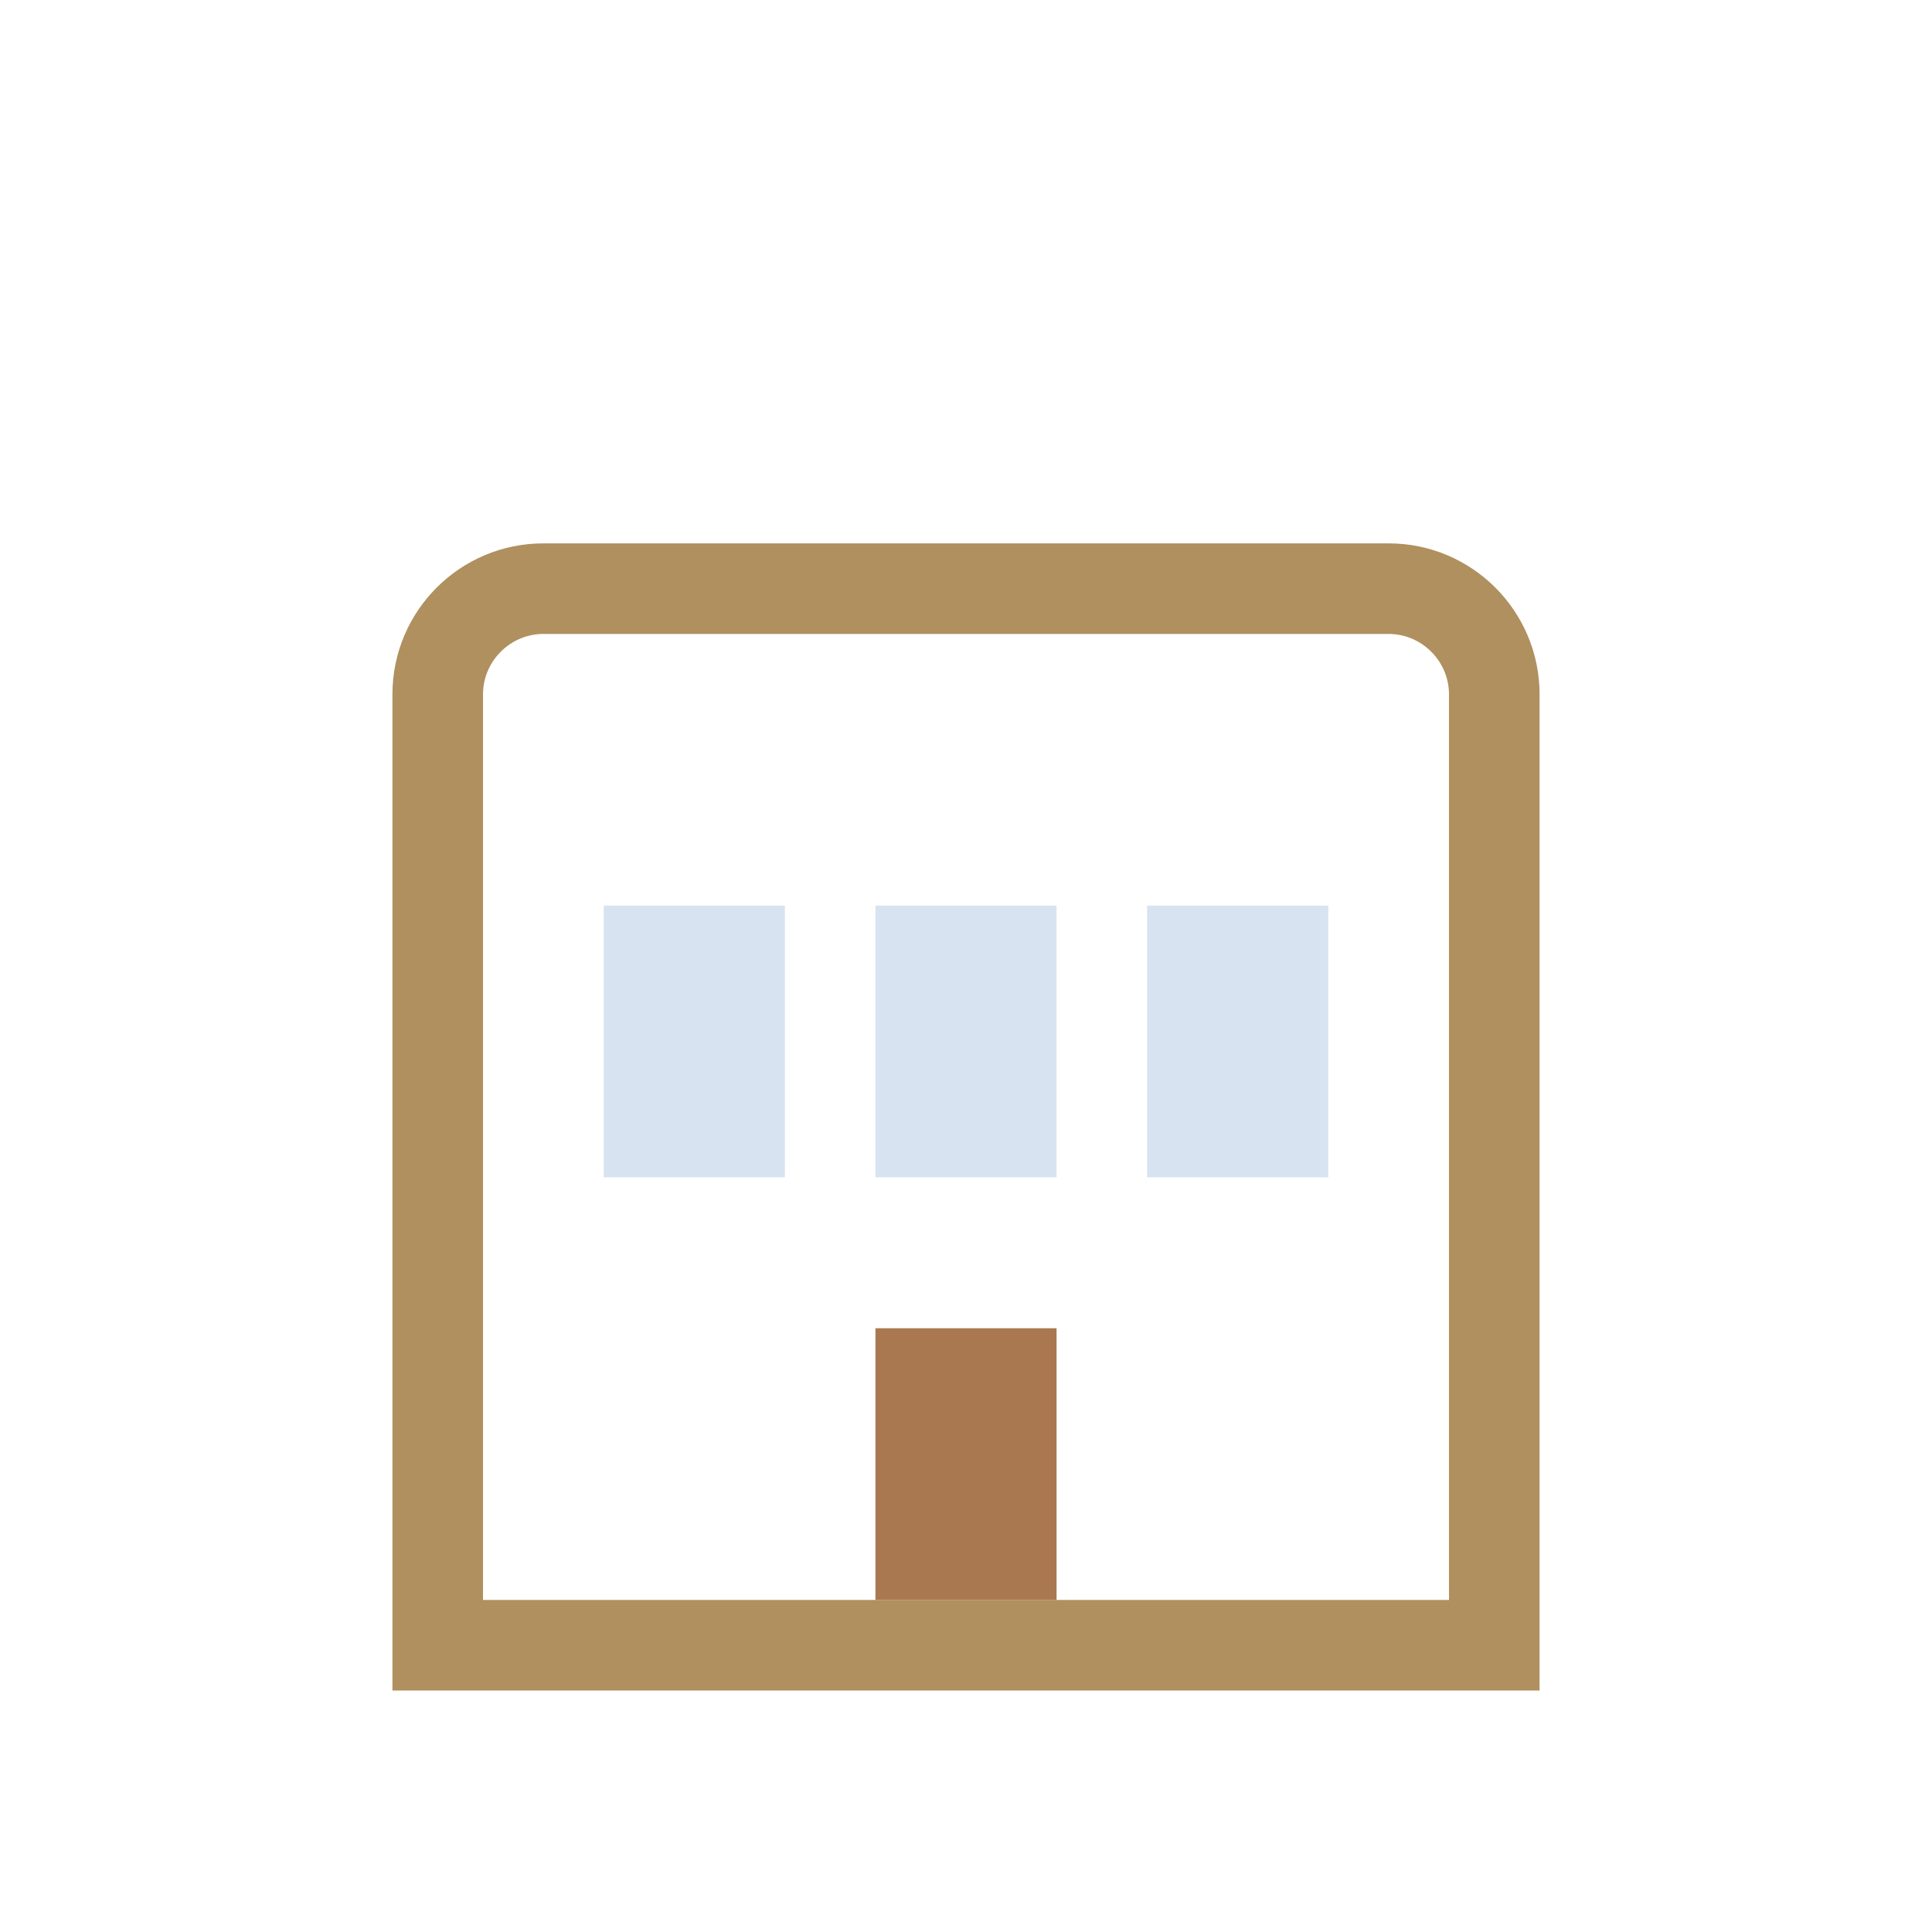 <svg xmlns="http://www.w3.org/2000/svg" xml:space="preserve" fill-rule="evenodd" stroke-linejoin="round" stroke-miterlimit="2" clip-rule="evenodd" viewBox="0 0 64 64">
  <g id="blue">
    <path fill="#d7e3f0" d="M35 30v9h-6v-9h6Zm9 0v9h-6v-9h6Zm-18 0v9h-6v-9h6Z"/>
  </g>
  <g id="brown">
    <path fill="#af905e" d="M51 23v33H13V23c0-2.76 2.24-5 5-5h28c2.76 0 5 2.24 5 5Zm-3 0c0-1.097-.903-2-2-2H18c-1.097 0-2 .903-2 2v30h32V23Z"/>
    <path fill="#aa7850" d="M29 44h6v9h-6z"/>
  </g>
</svg>
